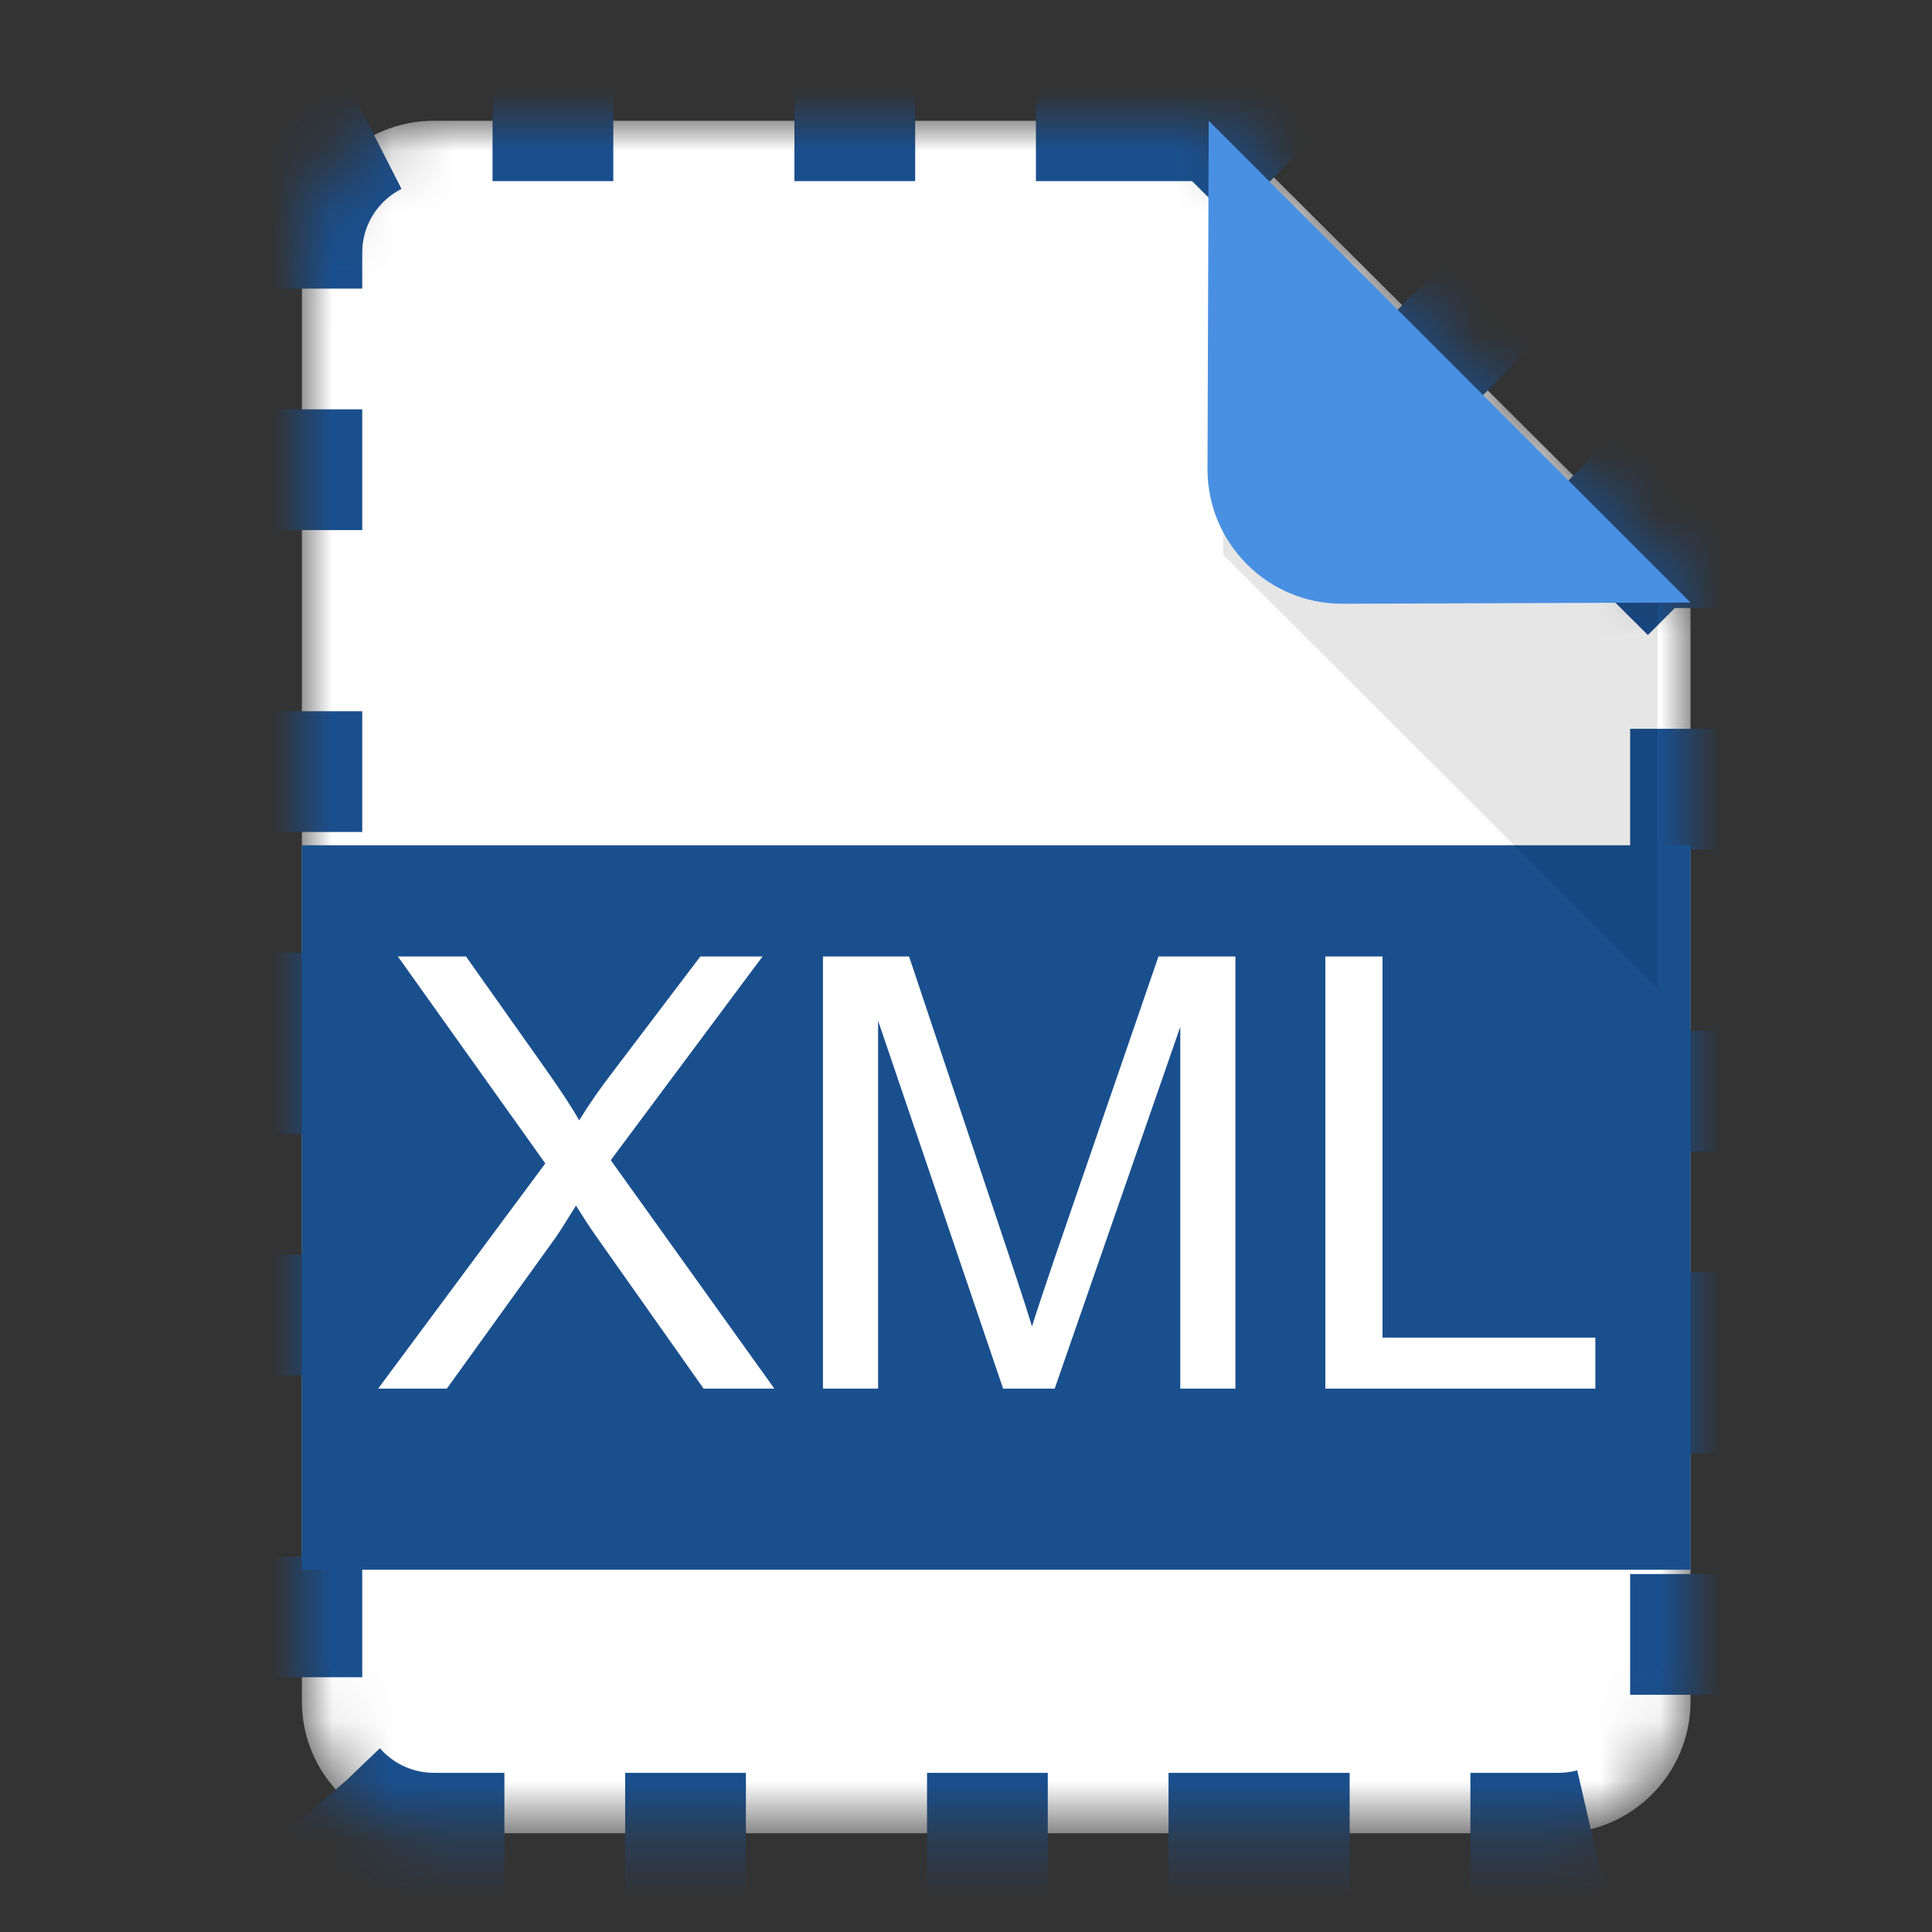 <?xml version="1.0" encoding="UTF-8"?>
<svg width="32px" height="32px" viewBox="0 0 32 32" version="1.1" xmlns="http://www.w3.org/2000/svg" xmlns:xlink="http://www.w3.org/1999/xlink">
    <rect x="0" y="0" width="32" height="32" fill="#333333" stroke="none"/>
    <!-- Generator: Sketch 53.2 (72643) - https://sketchapp.com -->
    <title>Fragment_XML</title>
    <desc>Created with Sketch.</desc>
    <defs>
        <path d="M15.158,0 L2.19,0 C0.981,0 0,0.977 0,2.182 L0,26.182 C0,27.386 0.981,28.364 2.19,28.364 L20.81,28.364 C22.019,28.364 23,27.386 23,26.182 L23,7.81 L15.158,0 L15.158,0 Z" id="path-1"></path>
        <mask id="mask-2" maskContentUnits="userSpaceOnUse" maskUnits="objectBoundingBox" x="0" y="0" width="23" height="28.364" fill="white">
            <use xlink:href="#path-1"></use>
        </mask>
    </defs>
    <g id="Fragment_XML" stroke="none" stroke-width="1" fill="none" fill-rule="evenodd">
        <g id="file" transform="translate(5, 2)">
            <g id="Group">
                <use id="Shape" stroke="#1A4F8E" mask="url(#mask-2)" stroke-width="2" fill="#FFFFFF" stroke-dasharray="3,2,2" xlink:href="#path-1"></use>
                <rect id="Rectangle-38" fill="#1A4F8E" x="0" y="12" width="23" height="12"></rect>
                <polygon id="Shape" fill="#000000" opacity="0.1" points="15.261 7.188 22.455 14.375 22.455 7.829 15.261 0.643"></polygon>
                <path d="M15.02,0 L15,5.771 C15,7.001 15.999,8 17.229,8 L23,7.98 L15.02,0 L15.02,0 Z" id="Shape" fill="#4A90E2"></path>
            </g>
        </g>
        <path d="M6.263,23 L9.032,19.27 L6.59,15.842 L7.718,15.842 L9.017,17.678 C9.287,18.059 9.479,18.352 9.593,18.557 C9.753,18.296 9.942,18.024 10.16,17.741 L11.6,15.842 L12.63,15.842 L10.116,19.216 L12.826,23 L11.654,23 L9.852,20.446 C9.751,20.3 9.647,20.14 9.54,19.968 C9.38,20.228 9.266,20.407 9.198,20.505 L7.401,23 L6.263,23 Z M13.631,23 L13.631,15.842 L15.057,15.842 L16.751,20.91 C16.908,21.382 17.022,21.735 17.093,21.97 C17.175,21.709 17.302,21.327 17.474,20.822 L19.188,15.842 L20.462,15.842 L20.462,23 L19.549,23 L19.549,17.009 L17.469,23 L16.615,23 L14.544,16.906 L14.544,23 L13.631,23 Z M21.952,23 L21.952,15.842 L22.899,15.842 L22.899,22.155 L26.424,22.155 L26.424,23 L21.952,23 Z" id="XML" fill="#FFFFFF"></path>
    </g>
</svg>